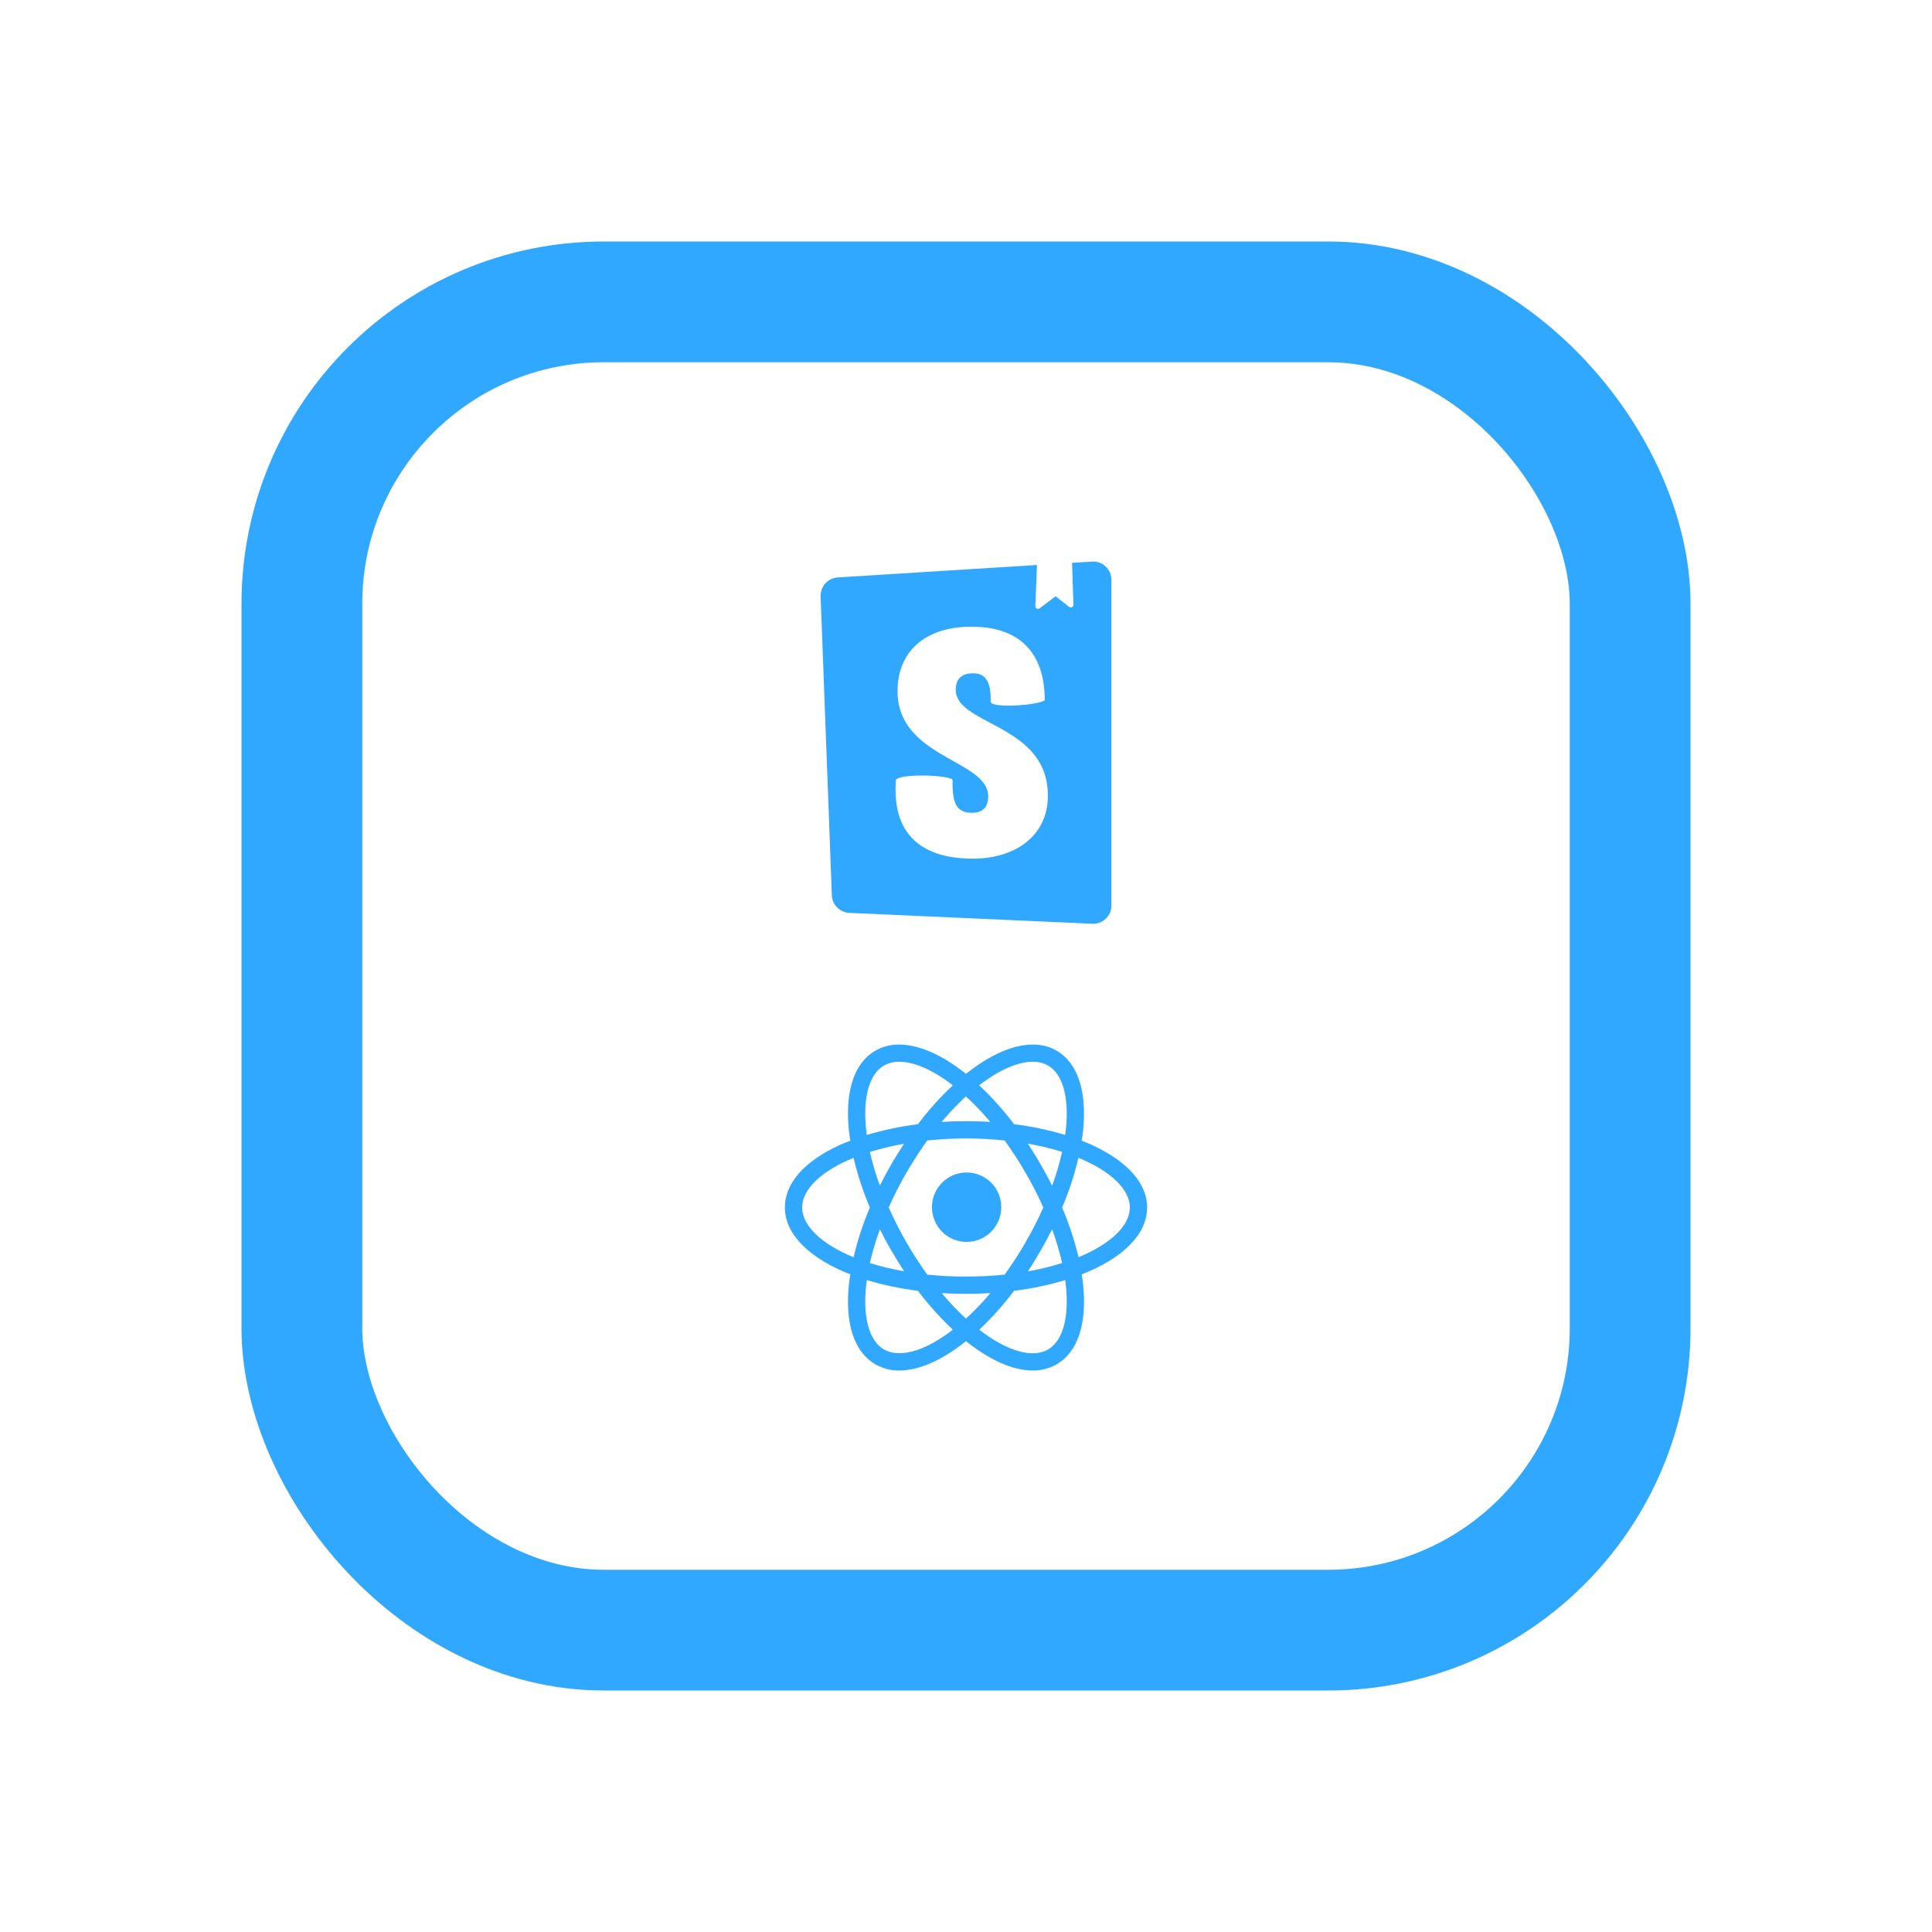 <svg width="16" height="16" viewBox="0 0 16 16" fill="none" xmlns="http://www.w3.org/2000/svg">
<rect x="2.5" y="2.5" width="11" height="11" rx="2.5" stroke="#31A8FF"/>
<path fill-rule="evenodd" clip-rule="evenodd" d="M6.796 4.938L6.889 7.415C6.89 7.453 6.906 7.488 6.933 7.515C6.959 7.542 6.995 7.558 7.033 7.56L9.046 7.65C9.067 7.651 9.087 7.648 9.106 7.641C9.125 7.633 9.143 7.623 9.157 7.608C9.172 7.594 9.184 7.577 9.192 7.559C9.2 7.54 9.204 7.52 9.204 7.5V4.801C9.204 4.781 9.2 4.76 9.192 4.741C9.183 4.722 9.171 4.705 9.156 4.691C9.141 4.677 9.124 4.666 9.104 4.659C9.085 4.652 9.064 4.649 9.044 4.651L8.878 4.661L8.89 5.007C8.89 5.011 8.889 5.016 8.887 5.019C8.885 5.023 8.882 5.026 8.878 5.028C8.874 5.03 8.87 5.031 8.865 5.03C8.861 5.03 8.857 5.028 8.854 5.026L8.742 4.938L8.61 5.038C8.607 5.04 8.603 5.042 8.598 5.042C8.594 5.043 8.59 5.042 8.586 5.04C8.582 5.038 8.579 5.035 8.577 5.031C8.575 5.027 8.574 5.023 8.574 5.019L8.588 4.679L6.938 4.782C6.898 4.785 6.862 4.802 6.835 4.831C6.809 4.861 6.795 4.899 6.796 4.938ZM8.204 5.81C8.204 5.869 8.599 5.841 8.652 5.799C8.652 5.4 8.438 5.19 8.045 5.19C7.653 5.19 7.433 5.403 7.433 5.723C7.433 6.043 7.681 6.183 7.893 6.302C8.049 6.389 8.184 6.466 8.184 6.595C8.184 6.68 8.143 6.731 8.051 6.731C7.931 6.731 7.884 6.669 7.889 6.462C7.889 6.417 7.433 6.402 7.419 6.462C7.383 6.965 7.697 7.111 8.057 7.111C8.405 7.111 8.678 6.925 8.678 6.589C8.678 6.239 8.415 6.1 8.198 5.985L8.198 5.985C8.045 5.904 7.915 5.835 7.915 5.712C7.915 5.592 8.004 5.576 8.056 5.576C8.112 5.576 8.212 5.586 8.204 5.81Z" fill="#31A8FF"/>
<path d="M8.005 9.71C7.846 9.71 7.718 9.839 7.718 9.997C7.718 10.156 7.846 10.285 8.005 10.285C8.164 10.285 8.292 10.156 8.292 9.997C8.292 9.839 8.164 9.71 8.005 9.71Z" fill="#31A8FF"/>
<path d="M9.5 10C9.5 9.774 9.291 9.577 8.958 9.446C8.963 9.417 8.967 9.388 8.97 9.36C9.002 9.035 8.924 8.801 8.75 8.701C8.555 8.588 8.279 8.67 8 8.893C7.721 8.67 7.445 8.588 7.25 8.701C7.075 8.801 6.997 9.035 7.03 9.36C7.033 9.388 7.037 9.417 7.042 9.447C7.014 9.457 6.987 9.468 6.96 9.48C6.663 9.614 6.5 9.798 6.5 10C6.5 10.226 6.709 10.423 7.042 10.554C7.037 10.583 7.033 10.612 7.03 10.64C6.997 10.965 7.075 11.198 7.25 11.299C7.31 11.333 7.378 11.351 7.447 11.35C7.612 11.35 7.805 11.263 8 11.107C8.194 11.263 8.388 11.35 8.553 11.35C8.622 11.351 8.69 11.333 8.75 11.299C8.925 11.198 9.003 10.965 8.97 10.64C8.967 10.612 8.963 10.583 8.958 10.554C9.291 10.424 9.5 10.226 9.5 10M8.552 8.793C8.596 8.792 8.64 8.803 8.679 8.824C8.8 8.894 8.854 9.084 8.828 9.345C8.826 9.363 8.824 9.381 8.821 9.399C8.683 9.357 8.542 9.328 8.398 9.31C8.311 9.195 8.215 9.087 8.109 8.988C8.275 8.86 8.43 8.793 8.552 8.793M8.495 10.286C8.441 10.379 8.383 10.469 8.32 10.556C8.214 10.567 8.107 10.572 8 10.572C7.893 10.572 7.786 10.567 7.679 10.556C7.617 10.469 7.559 10.379 7.505 10.286C7.452 10.193 7.403 10.098 7.36 10C7.403 9.902 7.452 9.807 7.505 9.714C7.559 9.622 7.617 9.532 7.679 9.445C7.786 9.434 7.893 9.428 8 9.428C8.107 9.428 8.214 9.434 8.32 9.445C8.383 9.532 8.441 9.621 8.494 9.714C8.548 9.807 8.597 9.902 8.64 10C8.597 10.098 8.548 10.193 8.494 10.286M8.713 10.18C8.747 10.272 8.774 10.365 8.796 10.46C8.703 10.489 8.608 10.512 8.512 10.529C8.549 10.474 8.584 10.417 8.618 10.357C8.652 10.299 8.684 10.239 8.713 10.18M7.799 10.709C7.865 10.713 7.932 10.715 8 10.715C8.068 10.715 8.136 10.713 8.202 10.709C8.139 10.783 8.072 10.854 8 10.92C7.928 10.854 7.861 10.783 7.799 10.709ZM7.488 10.528C7.392 10.512 7.297 10.489 7.204 10.46C7.226 10.365 7.253 10.272 7.287 10.18C7.316 10.239 7.347 10.299 7.382 10.357C7.416 10.416 7.452 10.474 7.488 10.529M7.287 9.819C7.253 9.728 7.226 9.635 7.204 9.54C7.297 9.512 7.391 9.489 7.487 9.472C7.451 9.527 7.415 9.583 7.381 9.643C7.347 9.702 7.316 9.76 7.286 9.819M8.201 9.291C8.135 9.287 8.068 9.285 7.999 9.285C7.931 9.285 7.864 9.287 7.798 9.291C7.861 9.216 7.928 9.146 7.999 9.08C8.071 9.146 8.138 9.216 8.201 9.291ZM8.618 9.643C8.584 9.583 8.548 9.526 8.512 9.471C8.608 9.488 8.702 9.51 8.796 9.539C8.774 9.635 8.747 9.728 8.713 9.82C8.684 9.76 8.652 9.701 8.618 9.643M7.172 9.345C7.146 9.084 7.2 8.894 7.321 8.824C7.36 8.803 7.404 8.792 7.448 8.793C7.57 8.793 7.725 8.86 7.891 8.988C7.785 9.087 7.689 9.195 7.602 9.31C7.458 9.328 7.317 9.358 7.178 9.399C7.176 9.381 7.174 9.363 7.172 9.345M7.019 9.61C7.035 9.603 7.052 9.596 7.069 9.589C7.102 9.73 7.147 9.867 7.204 10C7.147 10.133 7.102 10.271 7.069 10.412C6.799 10.301 6.643 10.148 6.643 10C6.643 9.86 6.78 9.718 7.019 9.61ZM7.321 11.176C7.2 11.106 7.146 10.916 7.172 10.655C7.174 10.637 7.176 10.619 7.179 10.601C7.317 10.643 7.459 10.672 7.602 10.69C7.689 10.805 7.786 10.913 7.891 11.012C7.66 11.191 7.45 11.249 7.322 11.176M8.828 10.655C8.854 10.916 8.8 11.106 8.679 11.176C8.551 11.25 8.34 11.191 8.11 11.012C8.215 10.913 8.311 10.805 8.398 10.69C8.542 10.672 8.683 10.643 8.822 10.601C8.824 10.619 8.826 10.637 8.828 10.655M8.932 10.411C8.898 10.271 8.853 10.133 8.796 10C8.853 9.867 8.898 9.729 8.931 9.588C9.201 9.699 9.357 9.852 9.357 10C9.357 10.148 9.201 10.301 8.931 10.412" fill="#31A8FF"/>
</svg>
